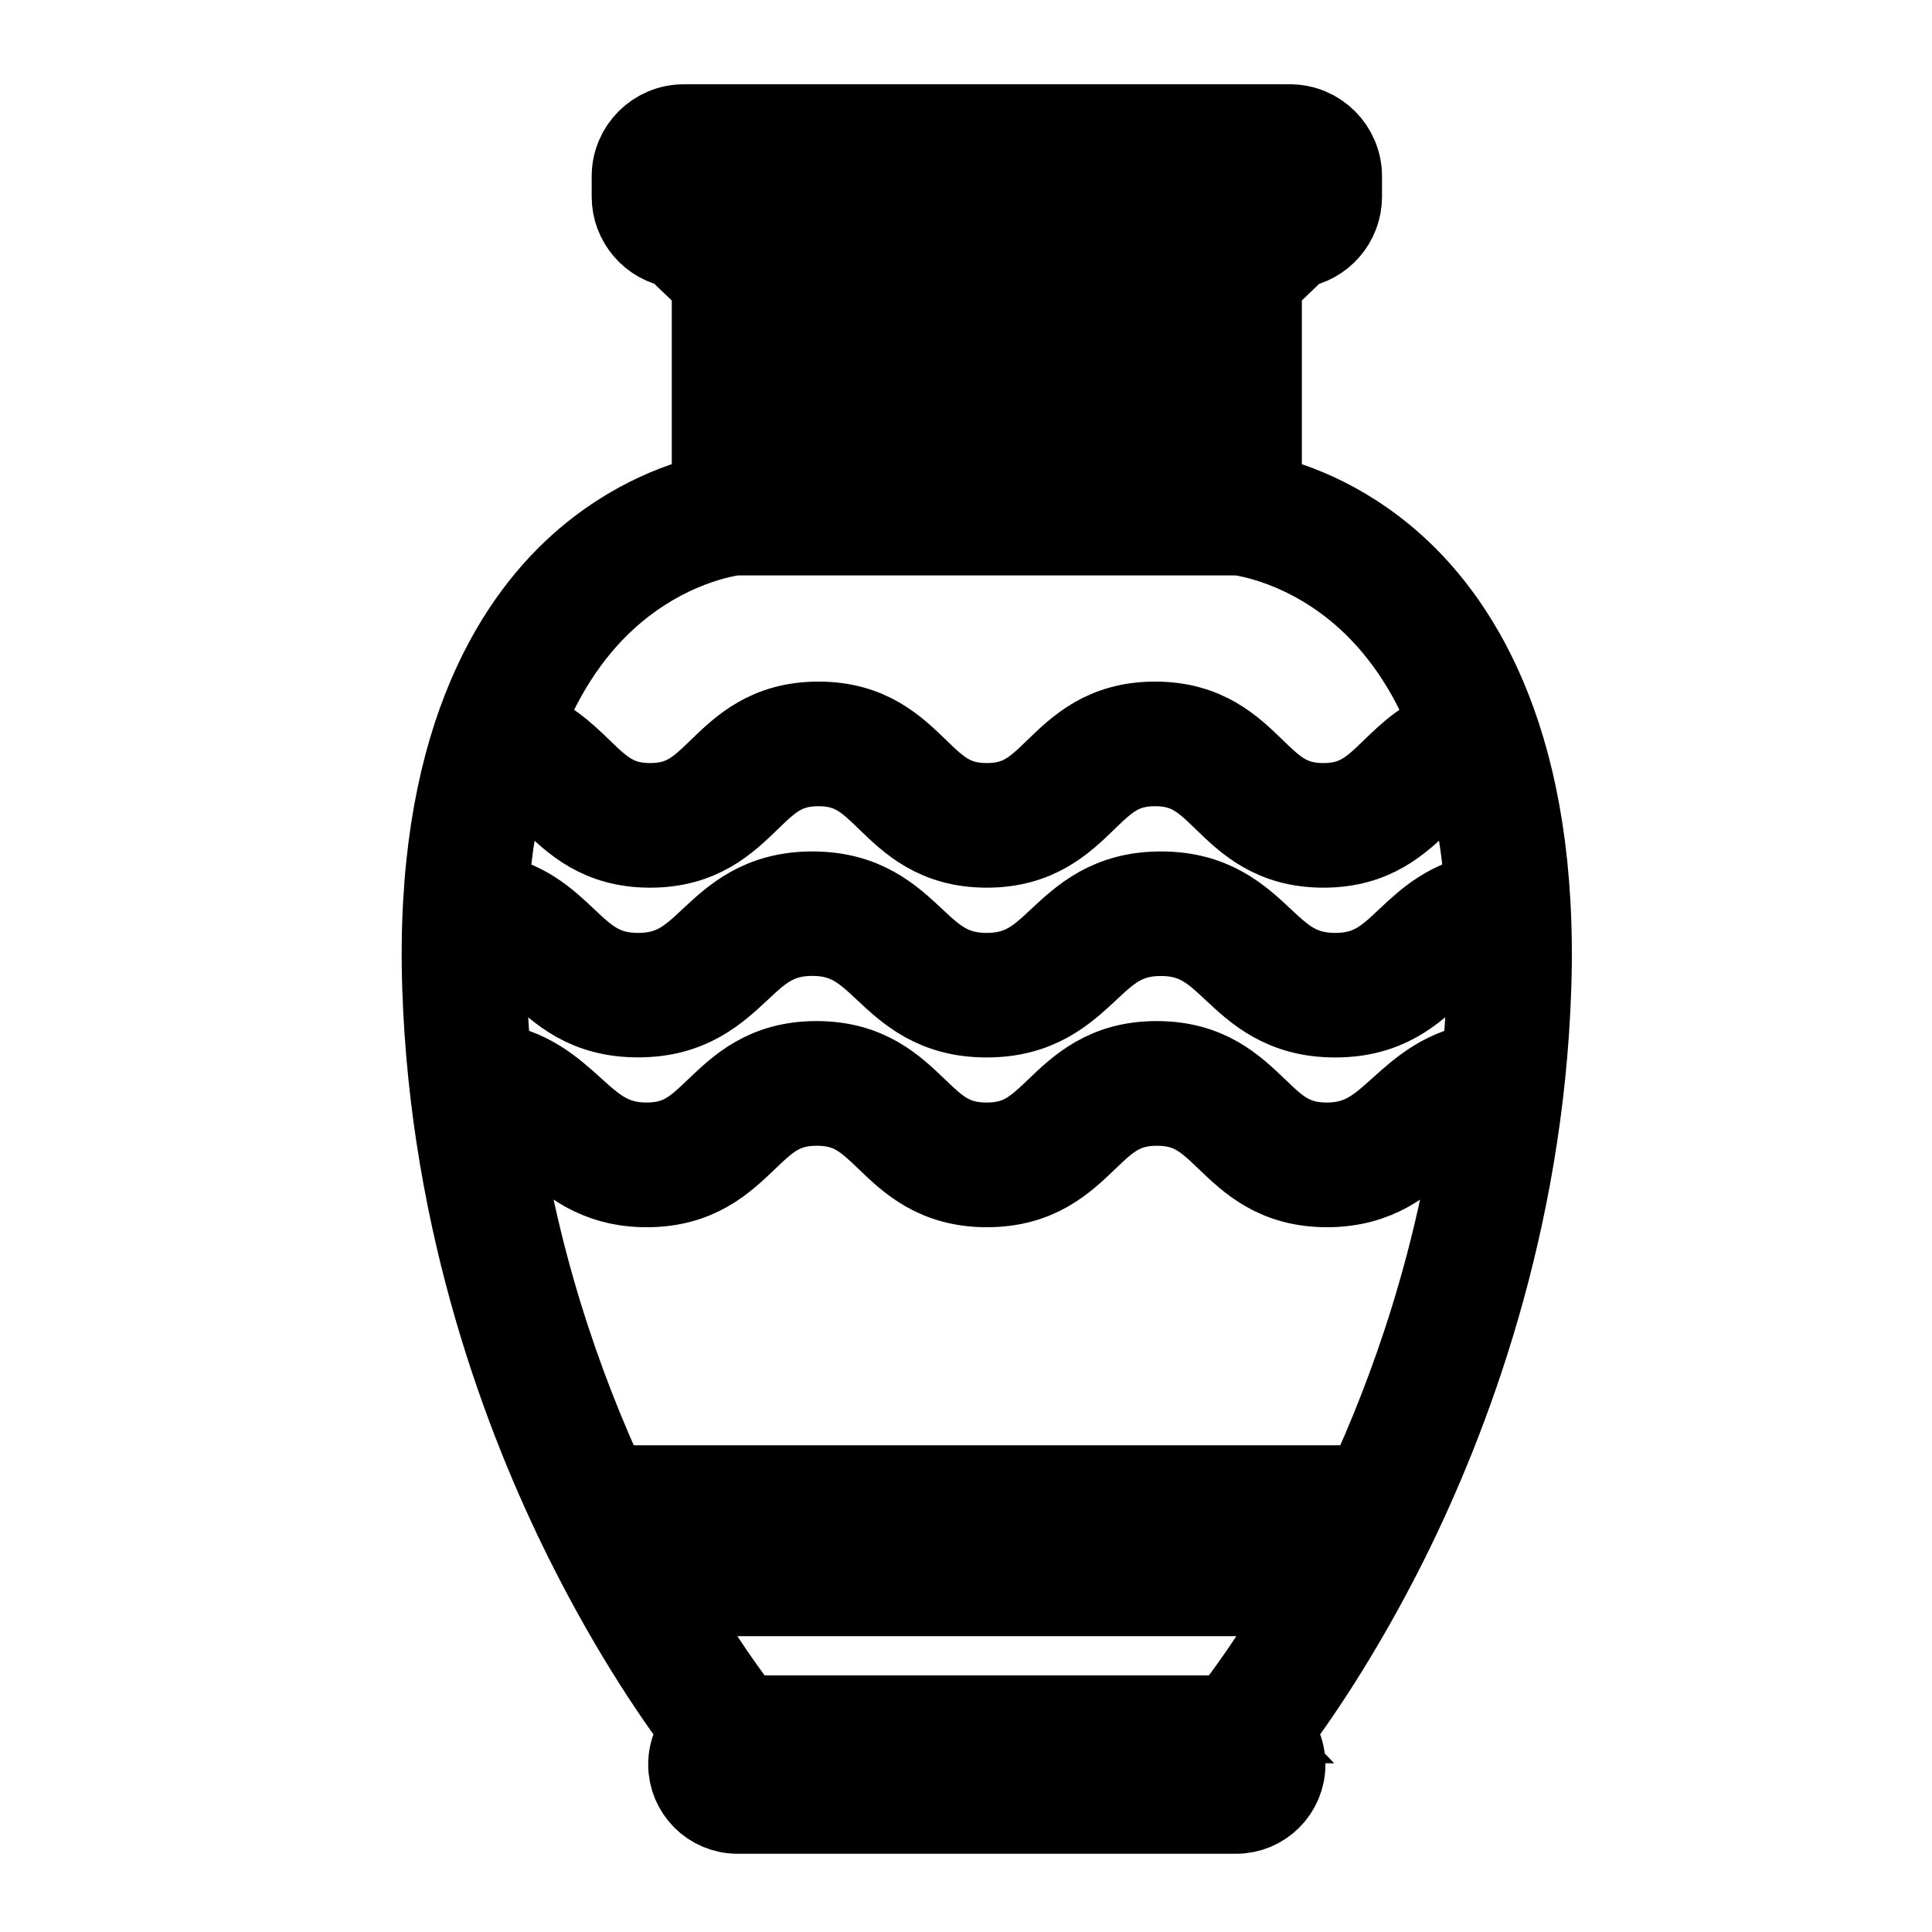 <?xml version="1.0" encoding="UTF-8" standalone="no"?>
<svg
   fill="none"
   viewBox="0 0 24 24"
   stroke-width="1.5"
   stroke="currentColor"
   aria-hidden="true"
   version="1.1"
   id="svg7674"
   sodipodi:docname="pottery.svg"
   inkscape:version="1.1.2 (0a00cf5339, 2022-02-04)"
   xmlns:inkscape="http://www.inkscape.org/namespaces/inkscape"
   xmlns:sodipodi="http://sodipodi.sourceforge.net/DTD/sodipodi-0.dtd"
   xmlns="http://www.w3.org/2000/svg"
   xmlns:svg="http://www.w3.org/2000/svg">
  <defs
     id="defs7678" />
  <sodipodi:namedview
     id="namedview7676"
     pagecolor="#ffffff"
     bordercolor="#666666"
     borderopacity="1.0"
     inkscape:pageshadow="2"
     inkscape:pageopacity="0.0"
     inkscape:pagecheckerboard="0"
     showgrid="false"
     inkscape:zoom="14.979167"
     inkscape:cx="11.082058"
     inkscape:cy="19.694019"
     inkscape:window-width="1890"
     inkscape:window-height="2083"
     inkscape:window-x="20"
     inkscape:window-y="20"
     inkscape:window-maximized="0"
     inkscape:current-layer="svg7674" />
  <path
     d="M 17.294,7.052 C 16.632,6.457 15.957,6.25 15.626,6.181 V 3.499 l 0.487,-0.466 c 0.288,-0.043 0.509,-0.291 0.509,-0.59 V 2.191 c 0,-0.33 -0.268,-0.598 -0.598,-0.598 H 8.494 c -0.33,0 -0.598,0.268 -0.598,0.598 v 0.251 c 0,0.298 0.22,0.546 0.506,0.59 L 8.891,3.499 V 6.181 C 8.559,6.25 7.884,6.457 7.222,7.052 6.401,7.79 5.444,9.294 5.543,12.273 c 0.098,2.932 1.015,5.345 1.768,6.852 0.599,1.201 1.18,2.021 1.461,2.389 -0.107,0.102 -0.174,0.246 -0.174,0.405 0,0.31 0.252,0.563 0.563,0.563 h 6.195 c 0.31,0 0.563,-0.252 0.563,-0.563 0,-0.159 -0.067,-0.303 -0.174,-0.405 0.28,-0.367 0.861,-1.188 1.461,-2.388 C 17.957,17.618 18.875,15.205 18.973,12.273 19.073,9.294 18.115,7.79 17.294,7.052 Z M 8.494,2.585 c -0.078,0 -0.142,-0.064 -0.142,-0.142 V 2.191 c 0,-0.078 0.064,-0.142 0.142,-0.142 h 7.53 c 0.078,0 0.142,0.064 0.142,0.142 v 0.251 c 0,0.078 -0.064,0.142 -0.142,0.142 z M 9.346,5.01 V 4.383 H 15.17 V 5.01 Z M 15.17,5.466 v 0.681 H 9.346 V 5.466 Z M 9.346,3.928 V 3.402 c 0,-0.062 -0.025,-0.122 -0.07,-0.165 L 9.07,3.04 H 15.446 l -0.206,0.197 c -0.045,0.043 -0.07,0.102 -0.07,0.165 V 3.928 Z M 7.506,7.409 C 8.262,6.719 9.05,6.611 9.13,6.602 h 6.256 c 0.082,0.01 0.87,0.118 1.625,0.807 0.465,0.424 0.826,0.985 1.078,1.666 -0.342,0.102 -0.563,0.315 -0.762,0.508 -0.255,0.247 -0.457,0.442 -0.887,0.442 -0.431,0 -0.632,-0.195 -0.887,-0.442 -0.276,-0.267 -0.589,-0.57 -1.204,-0.57 -0.615,0 -0.928,0.303 -1.204,0.57 -0.255,0.247 -0.456,0.442 -0.887,0.442 -0.431,0 -0.632,-0.195 -0.887,-0.442 -0.276,-0.267 -0.589,-0.57 -1.204,-0.57 -0.615,0 -0.928,0.303 -1.204,0.57 -0.255,0.247 -0.456,0.442 -0.887,0.442 -0.431,0 -0.632,-0.195 -0.887,-0.442 C 6.99,9.391 6.769,9.178 6.427,9.076 6.68,8.394 7.041,7.834 7.506,7.409 Z M 6.286,9.509 c 0.243,0.07 0.405,0.226 0.586,0.402 0.276,0.267 0.589,0.57 1.204,0.57 0.615,0 0.928,-0.303 1.204,-0.57 0.255,-0.247 0.457,-0.442 0.887,-0.442 0.431,0 0.632,0.195 0.887,0.442 0.276,0.267 0.589,0.57 1.204,0.57 0.615,0 0.928,-0.303 1.204,-0.57 0.255,-0.247 0.457,-0.442 0.887,-0.442 0.431,0 0.632,0.195 0.887,0.442 0.276,0.267 0.589,0.57 1.204,0.57 0.615,0 0.928,-0.303 1.204,-0.57 0.181,-0.176 0.344,-0.331 0.587,-0.401 0.14,0.491 0.231,1.036 0.27,1.63 -0.476,0.066 -0.749,0.321 -0.993,0.551 -0.252,0.238 -0.47,0.444 -0.921,0.444 -0.451,0 -0.672,-0.206 -0.927,-0.445 -0.284,-0.266 -0.607,-0.567 -1.238,-0.567 -0.631,0 -0.953,0.301 -1.238,0.567 -0.255,0.239 -0.476,0.445 -0.927,0.445 -0.451,0 -0.672,-0.206 -0.927,-0.445 -0.284,-0.266 -0.607,-0.567 -1.238,-0.567 -0.631,0 -0.953,0.301 -1.238,0.567 -0.255,0.239 -0.476,0.445 -0.927,0.445 -0.451,0 -0.668,-0.206 -0.921,-0.444 C 6.764,11.461 6.491,11.206 6.015,11.14 6.055,10.546 6.146,10.001 6.286,9.509 Z M 15.356,22.027 H 9.161 c -0.059,0 -0.107,-0.048 -0.107,-0.107 0,-0.059 0.048,-0.107 0.107,-0.107 h 6.195 c 0.059,0 0.107,0.048 0.107,0.107 0,0.059 -0.048,0.107 -0.107,0.107 z m -0.066,-0.669 H 9.227 C 9.073,21.162 8.662,20.616 8.182,19.779 h 8.156 c -0.48,0.835 -0.894,1.382 -1.049,1.578 z M 16.59,19.324 H 7.931 C 7.868,19.205 7.804,19.082 7.74,18.955 h 9.041 c -0.064,0.127 -0.127,0.25 -0.191,0.369 z m 0.411,-0.824 H 7.52 c -0.588,-1.265 -1.156,-2.892 -1.402,-4.783 0.281,0.064 0.468,0.23 0.675,0.417 0.293,0.265 0.625,0.565 1.241,0.565 0.619,0 0.935,-0.302 1.214,-0.569 0.258,-0.247 0.462,-0.443 0.899,-0.443 0.437,0 0.64,0.195 0.899,0.443 0.278,0.267 0.594,0.569 1.214,0.569 0.62,0 0.935,-0.302 1.214,-0.569 0.258,-0.247 0.462,-0.443 0.898,-0.443 0.437,0 0.64,0.195 0.899,0.443 0.279,0.267 0.594,0.569 1.214,0.569 0.616,0 0.948,-0.3 1.241,-0.565 0.207,-0.187 0.393,-0.354 0.674,-0.419 -0.254,1.951 -0.846,3.596 -1.397,4.784 z m 1.517,-6.242 c -0.011,0.336 -0.034,0.664 -0.066,0.985 -0.486,0.059 -0.775,0.319 -1.034,0.552 -0.266,0.24 -0.495,0.447 -0.936,0.447 -0.437,0 -0.641,-0.195 -0.899,-0.443 -0.279,-0.267 -0.594,-0.569 -1.214,-0.569 -0.619,0 -0.935,0.303 -1.214,0.569 -0.258,0.247 -0.462,0.443 -0.899,0.443 -0.437,0 -0.64,-0.195 -0.899,-0.443 -0.278,-0.267 -0.594,-0.569 -1.214,-0.569 -0.62,0 -0.935,0.303 -1.214,0.569 -0.258,0.247 -0.462,0.443 -0.898,0.443 -0.44,0 -0.67,-0.207 -0.935,-0.447 -0.258,-0.234 -0.548,-0.494 -1.034,-0.552 -0.032,-0.322 -0.054,-0.65 -0.065,-0.986 -0.007,-0.226 -0.009,-0.446 -0.004,-0.66 0.308,0.056 0.493,0.229 0.7,0.424 0.282,0.266 0.602,0.568 1.233,0.568 0.631,0 0.953,-0.301 1.238,-0.567 0.255,-0.239 0.476,-0.445 0.927,-0.445 0.451,0 0.672,0.206 0.927,0.445 0.284,0.266 0.607,0.568 1.238,0.568 0.631,0 0.953,-0.301 1.238,-0.567 0.255,-0.239 0.476,-0.445 0.927,-0.445 0.451,0 0.672,0.206 0.927,0.445 0.284,0.266 0.607,0.567 1.238,0.567 0.632,0 0.952,-0.302 1.234,-0.568 0.207,-0.196 0.391,-0.369 0.7,-0.425 0.005,0.215 0.004,0.435 -0.004,0.661 z"
     id="path7812"
     style="fill:#000000;stroke-width:1.092;stroke-miterlimit:4;stroke-dasharray:none" />
</svg>
